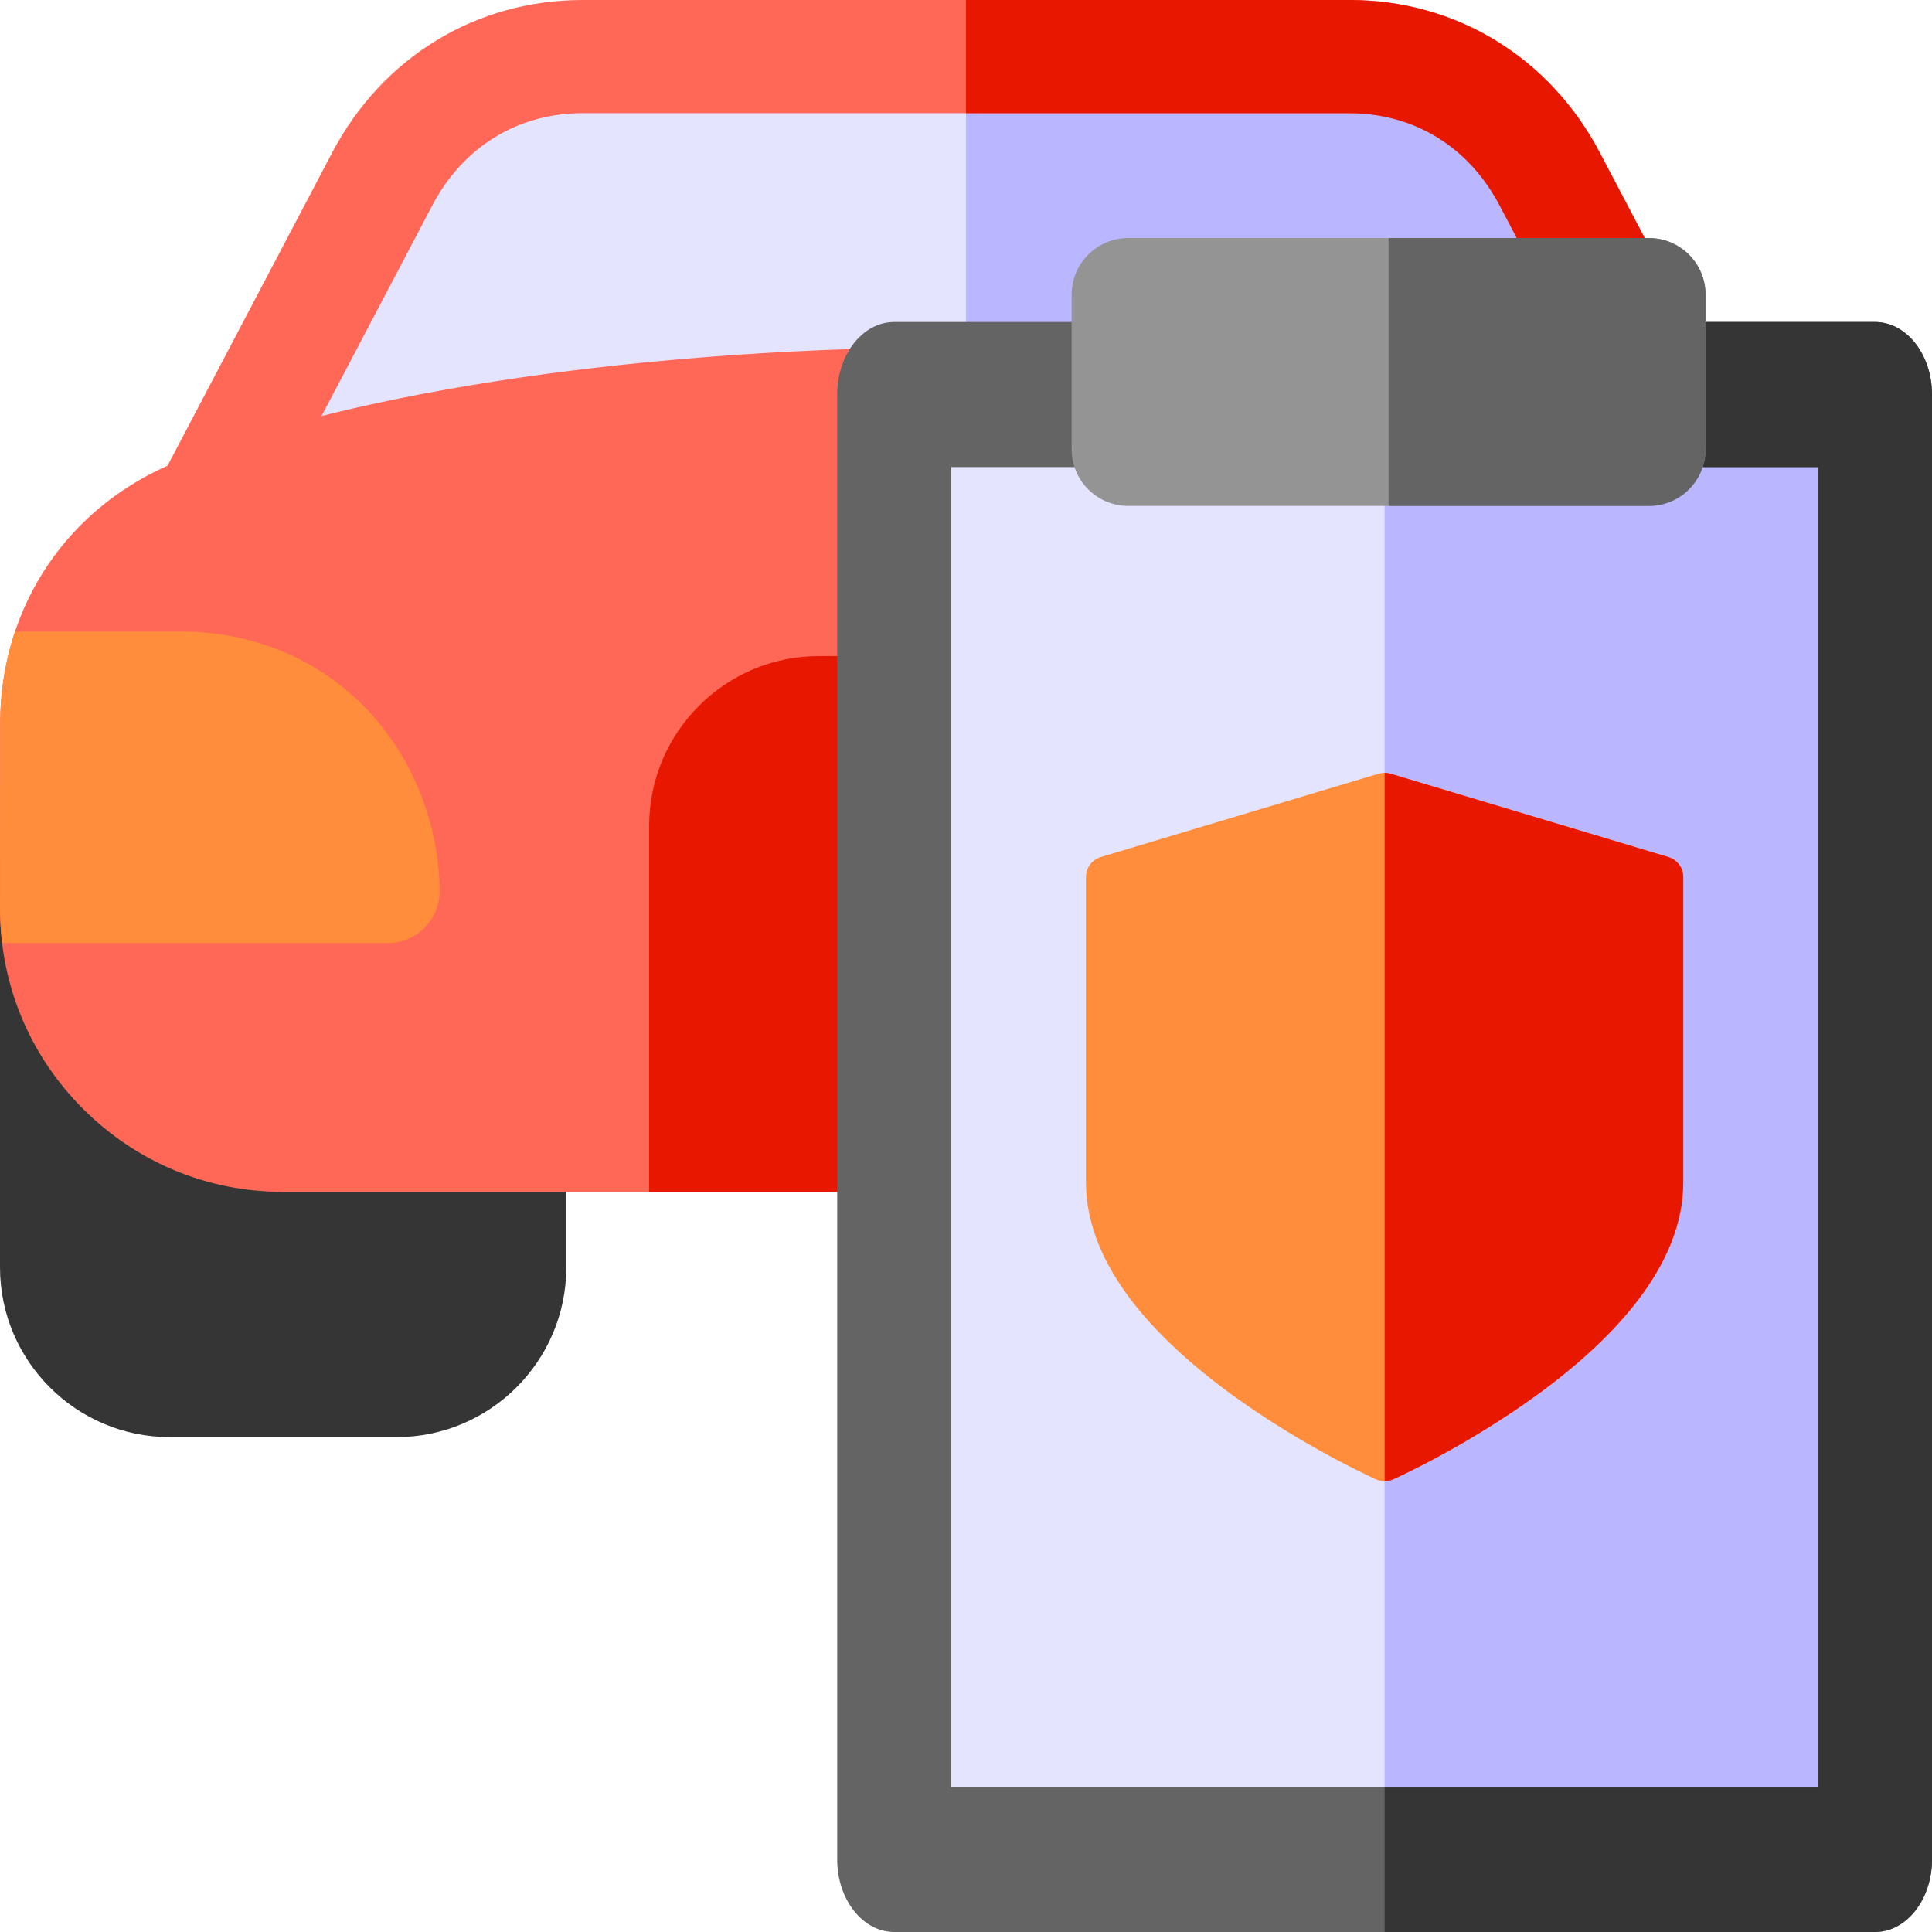<svg width="60" height="60" viewBox="0 0 60 60" fill="none" xmlns="http://www.w3.org/2000/svg">
<g clip-path="url(#clip0)">
<path d="M54.725 44.631H47.685C44.777 44.631 42.412 42.266 42.412 39.358V27.054C42.412 24.147 44.777 21.782 47.685 21.782H54.725C57.633 21.782 59.998 24.147 59.998 27.054V39.358C59.998 42.266 57.633 44.631 54.725 44.631Z" fill="#808080"/>
<path fill-rule="evenodd" clip-rule="evenodd" d="M4.106 20.324C12.735 20.324 21.369 20.324 29.997 20.324C38.626 20.324 47.265 20.324 55.899 20.324C54.267 17.231 52.638 14.139 51.01 11.043C50.05 9.218 49.089 7.389 48.127 5.559C46.863 3.156 44.575 1.758 41.907 1.758C37.934 1.758 33.963 1.758 29.992 1.758C26.027 1.758 22.058 1.758 18.091 1.758C15.425 1.758 13.138 3.154 11.873 5.555C10.91 7.384 9.947 9.213 8.985 11.043C7.361 14.133 5.733 17.231 4.106 20.324Z" fill="#E5E4FF"/>
<path fill-rule="evenodd" clip-rule="evenodd" d="M30 20.324C38.628 20.324 47.266 20.324 55.899 20.324C54.267 17.231 52.637 14.139 51.009 11.043C50.05 9.218 49.089 7.389 48.127 5.559C46.863 3.156 44.575 1.758 41.907 1.758C37.937 1.758 33.968 1.758 30 1.758V20.324H30Z" fill="#BAB6FF"/>
<path d="M55.899 22.082H4.106C3.491 22.082 2.92 21.76 2.602 21.233C2.284 20.706 2.264 20.051 2.551 19.506C2.551 19.506 9.355 6.565 10.318 4.736C11.88 1.771 14.786 0 18.091 0H41.907C45.215 0 48.121 1.772 49.683 4.741C49.683 4.741 55.822 16.412 57.453 19.504C57.741 20.049 57.722 20.705 57.404 21.232C57.086 21.76 56.515 22.082 55.899 22.082ZM7.016 18.567H52.985C51.807 16.332 46.571 6.377 46.571 6.377C45.615 4.559 43.915 3.515 41.907 3.515H18.091C16.085 3.515 14.386 4.557 13.428 6.374C12.465 8.203 7.016 18.567 7.016 18.567Z" fill="#FF6857"/>
<path d="M57.454 19.504C55.822 16.412 49.683 4.741 49.683 4.741C48.121 1.773 45.215 0 41.907 0H30V3.515H41.907C43.915 3.515 45.615 4.559 46.571 6.378C46.571 6.378 51.807 16.332 52.985 18.567H30V22.082H55.899C56.515 22.082 57.086 21.76 57.404 21.232C57.722 20.705 57.741 20.049 57.454 19.504Z" fill="#E71700"/>
<path d="M12.314 44.631H5.273C2.365 44.631 0 42.266 0 39.358V27.054C0 24.147 2.365 21.782 5.273 21.782H12.314C15.221 21.782 17.587 24.147 17.587 27.054V39.358C17.587 42.266 15.221 44.631 12.314 44.631Z" fill="#353535"/>
<path d="M51.208 37.014H8.789C6.446 37.014 4.24 36.098 2.577 34.434C0.914 32.77 -0 30.563 0.001 28.22L0.005 22.484C0.008 18.809 2.128 15.681 5.539 14.322C11.102 12.104 20.248 10.78 30.006 10.78C32.422 10.78 46.325 11.349 54.098 14.052C57.686 15.3 60.003 18.558 60 22.354L59.996 28.232C59.992 33.075 56.05 37.014 51.208 37.014Z" fill="#FF6857"/>
<path d="M34.572 20.375H25.433C22.525 20.375 20.16 22.741 20.16 25.648V37.014H39.845V25.648C39.845 22.741 37.48 20.375 34.572 20.375Z" fill="#E71700"/>
<path d="M13.188 28.81C13.49 28.505 13.658 28.091 13.654 27.661C13.636 25.621 12.847 23.605 11.489 22.13C9.995 20.508 7.912 19.614 5.622 19.614H0.467C0.166 20.513 0.006 21.478 0.005 22.484L0.001 28.22C0.001 28.58 0.025 28.936 0.067 29.288H12.047C12.476 29.288 12.887 29.116 13.188 28.81Z" fill="#FF8D3B"/>
<path d="M59.996 28.232L60 22.354C60 21.857 59.96 21.37 59.883 20.895C59.806 20.456 59.699 20.028 59.56 19.614H54.406C52.117 19.614 50.033 20.508 48.539 22.13C47.181 23.605 46.392 25.621 46.374 27.661C46.37 28.091 46.538 28.505 46.84 28.81C47.141 29.116 47.552 29.288 47.98 29.288H59.929C59.971 28.941 59.996 28.59 59.996 28.232Z" fill="#CCCCCC"/>
<path d="M58 12H28V56H58V12Z" fill="#E5E4FF"/>
<path d="M58 12H43V56H58V12Z" fill="#BAB6FF"/>
<path d="M58.229 60H27.771C26.793 60 26 58.992 26 57.748V12.252C26 11.008 26.793 10 27.771 10H58.229C59.207 10 60 11.008 60 12.252V57.748C60 58.992 59.207 60 58.229 60ZM29.542 55.495H56.458V14.505H29.542V55.495Z" fill="#646464"/>
<path d="M58.229 10H43V14.505H56.458V55.495H43V60H58.229C59.207 60 60 58.992 60 57.748V12.252C60 11.008 59.207 10 58.229 10Z" fill="#353535"/>
<path d="M51.209 15.712H35.039C34.068 15.712 33.281 14.925 33.281 13.955V9.15C33.281 8.18 34.068 7.393 35.039 7.393H51.209C52.18 7.393 52.967 8.18 52.967 9.15V13.955C52.967 14.925 52.18 15.712 51.209 15.712Z" fill="#949494"/>
<path d="M51.209 7.393H43.124V15.712H51.209C52.18 15.712 52.967 14.925 52.967 13.955V9.15C52.967 8.18 52.18 7.393 51.209 7.393Z" fill="#646464"/>
<g clip-path="url(#clip1)">
<path d="M51.815 26.616L43.185 24.027C43.064 23.991 42.935 23.991 42.815 24.027L34.185 26.616C33.913 26.698 33.726 26.949 33.726 27.233V36.726C33.726 37.961 34.226 39.224 35.211 40.482C35.964 41.443 37.006 42.408 38.307 43.35C40.493 44.932 42.646 45.903 42.737 45.944C42.82 45.981 42.91 46 43 46C43.09 46 43.18 45.981 43.263 45.944C43.354 45.903 45.507 44.932 47.693 43.35C48.994 42.408 50.035 41.443 50.788 40.482C51.774 39.224 52.274 37.961 52.274 36.726V27.233C52.274 26.949 52.087 26.698 51.815 26.616Z" fill="#FF8D3B"/>
<path d="M51.815 26.616L43.185 24.027C43.125 24.009 43.062 24 43 24V46H43C43.09 46 43.18 45.981 43.263 45.944C43.354 45.903 45.507 44.932 47.693 43.35C48.994 42.408 50.036 41.443 50.788 40.482C51.774 39.224 52.274 37.961 52.274 36.726V27.233C52.274 26.949 52.087 26.698 51.815 26.616Z" fill="#E71700"/>
</g>
</g>
<defs>
<clipPath id="clip0">
<rect width="60" height="60" fill="white"/>
</clipPath>
<clipPath id="clip1">
<rect width="22" height="22" fill="white" transform="translate(32 24)"/>
</clipPath>
</defs>
</svg>
